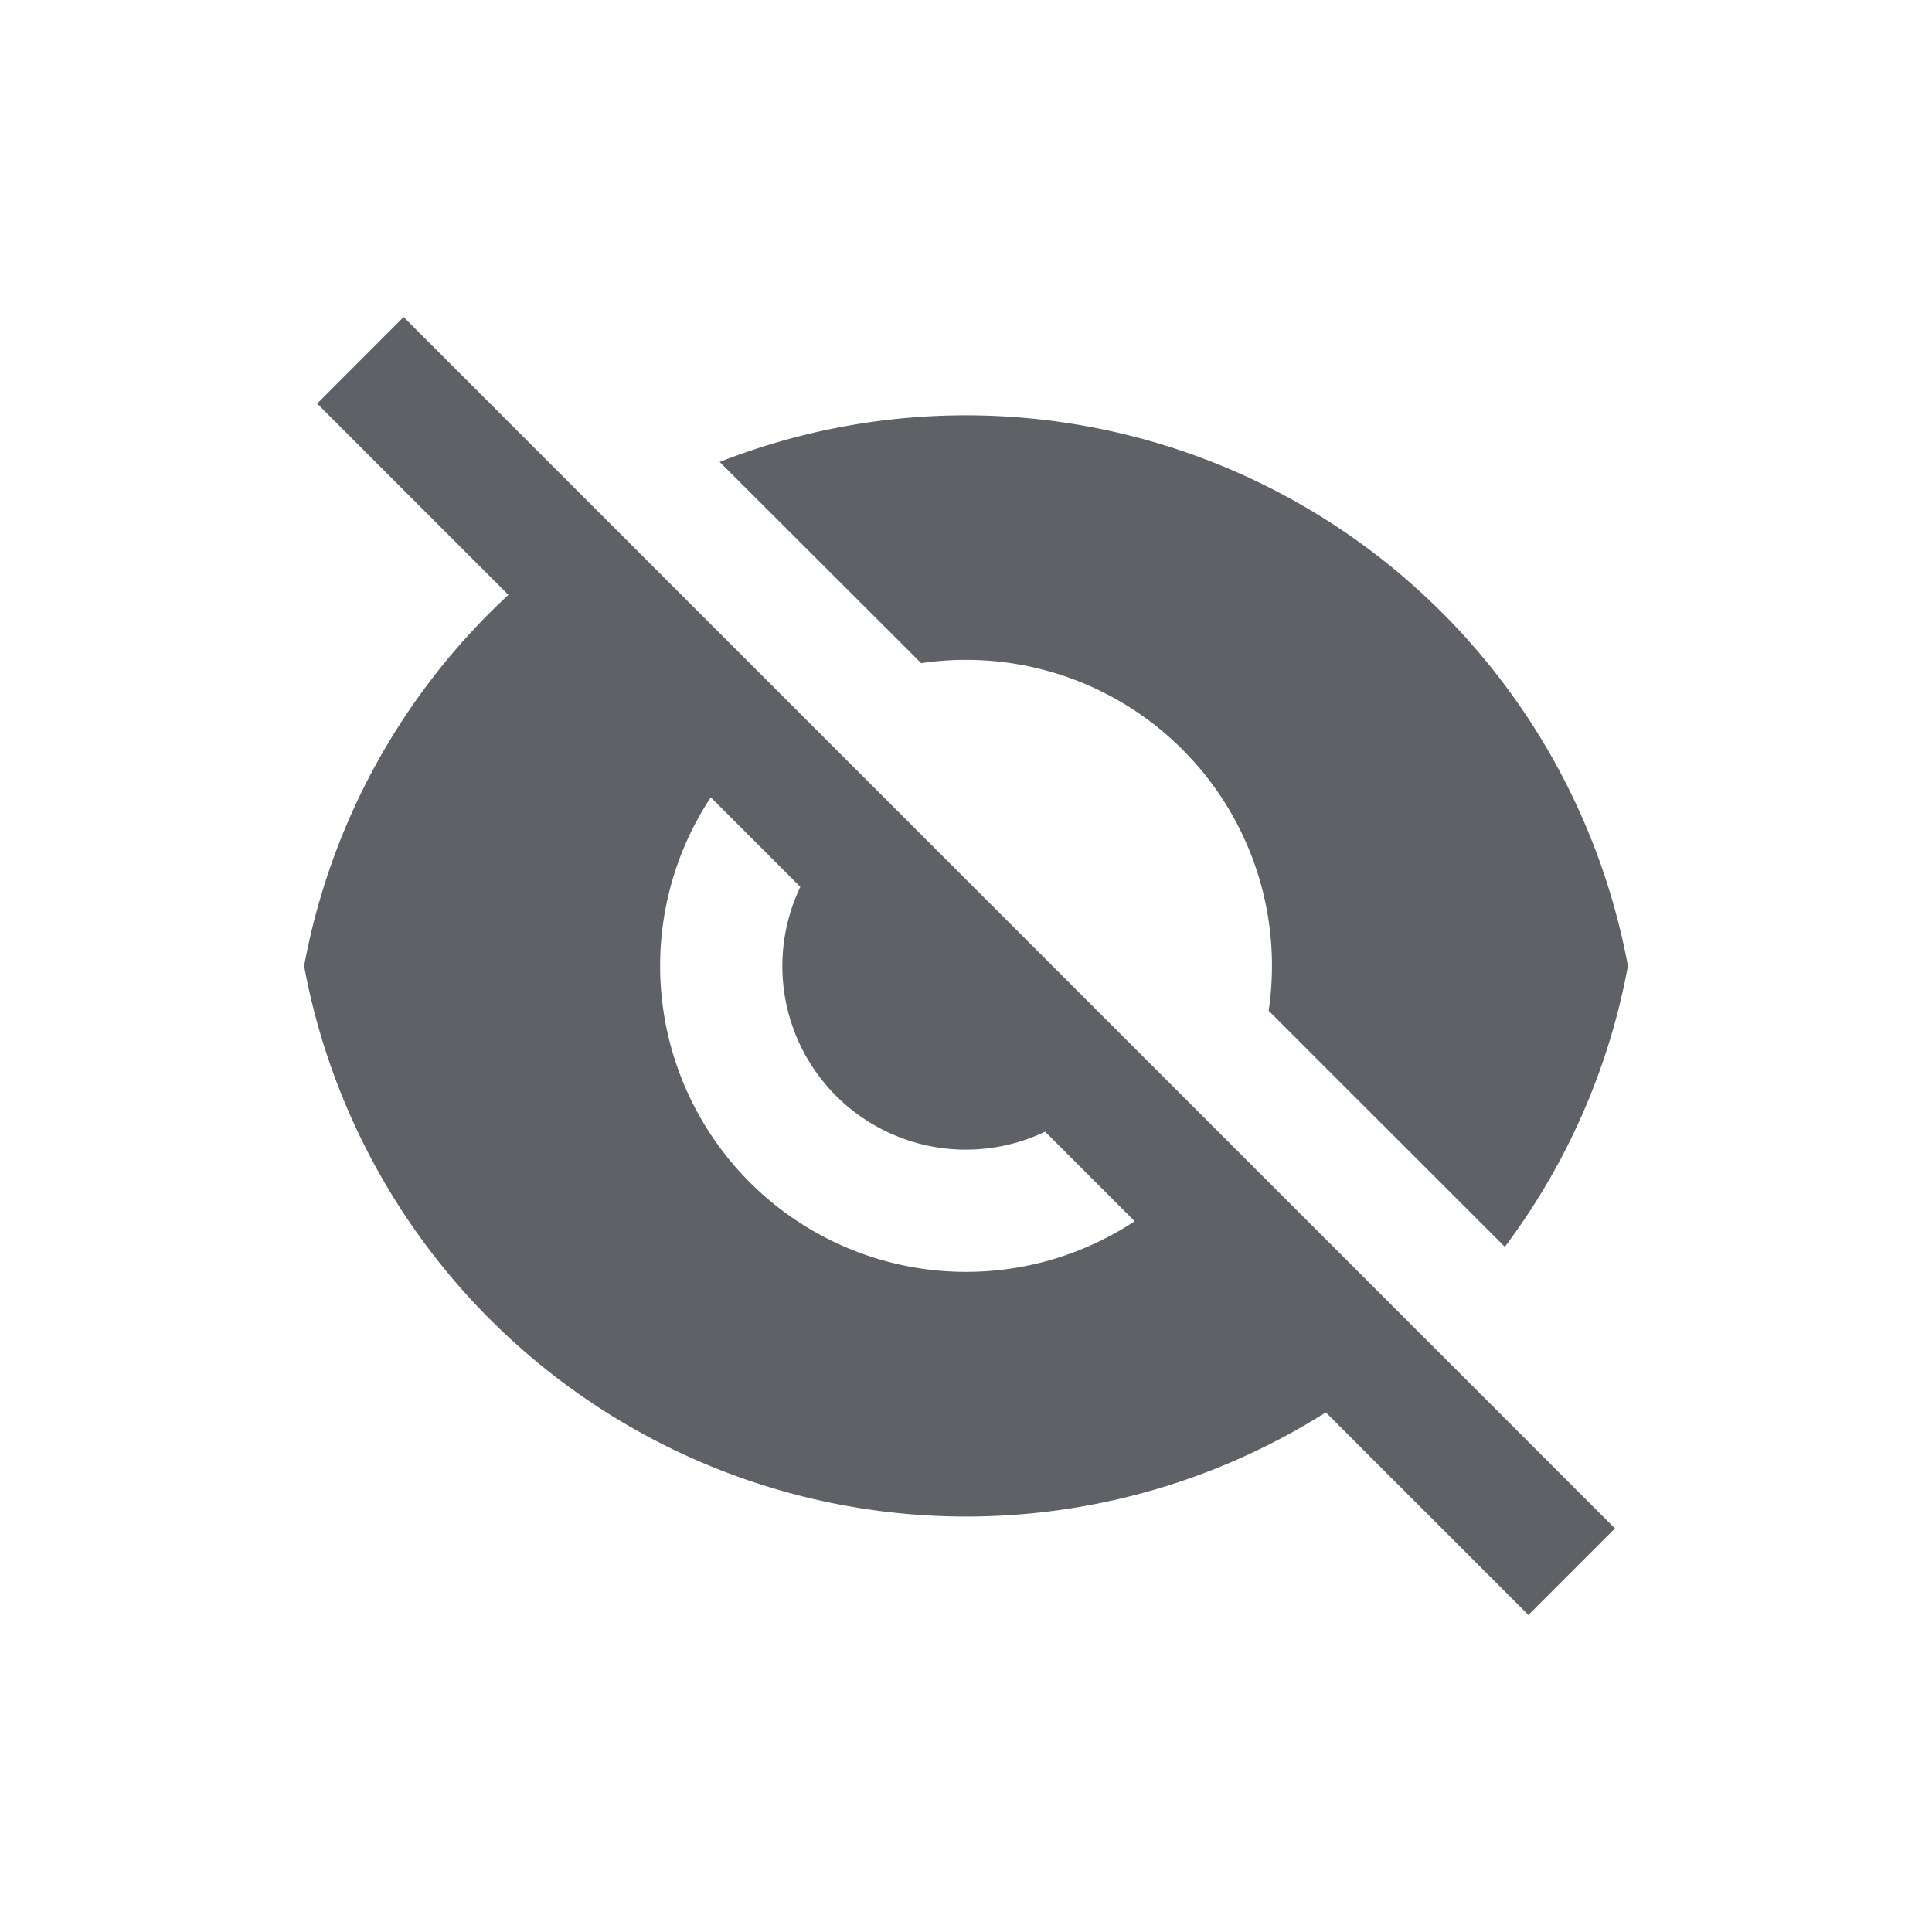 <svg width="20" height="20" viewBox="0 0 20 20" xmlns="http://www.w3.org/2000/svg">
    <g fill="none" fill-rule="evenodd">
        <path d="M2.4 2.4h15.2v15.2H2.4z"/>
        <path d="m5.263 6.158-1.98-1.98.895-.896 12.54 12.54-.896.896-2.097-2.097A6.97 6.97 0 0 1 3.148 10a6.955 6.955 0 0 1 2.115-3.842zm6.483 6.484-.927-.927a1.9 1.9 0 0 1-2.534-2.534l-.927-.927a3.167 3.167 0 0 0 4.388 4.388zM7.45 4.782A6.97 6.97 0 0 1 16.852 10a6.933 6.933 0 0 1-1.274 2.907l-2.445-2.444a3.167 3.167 0 0 0-3.597-3.598L7.45 4.782z" fill="#5E6267" fill-rule="nonzero"/>
    </g>
</svg>
